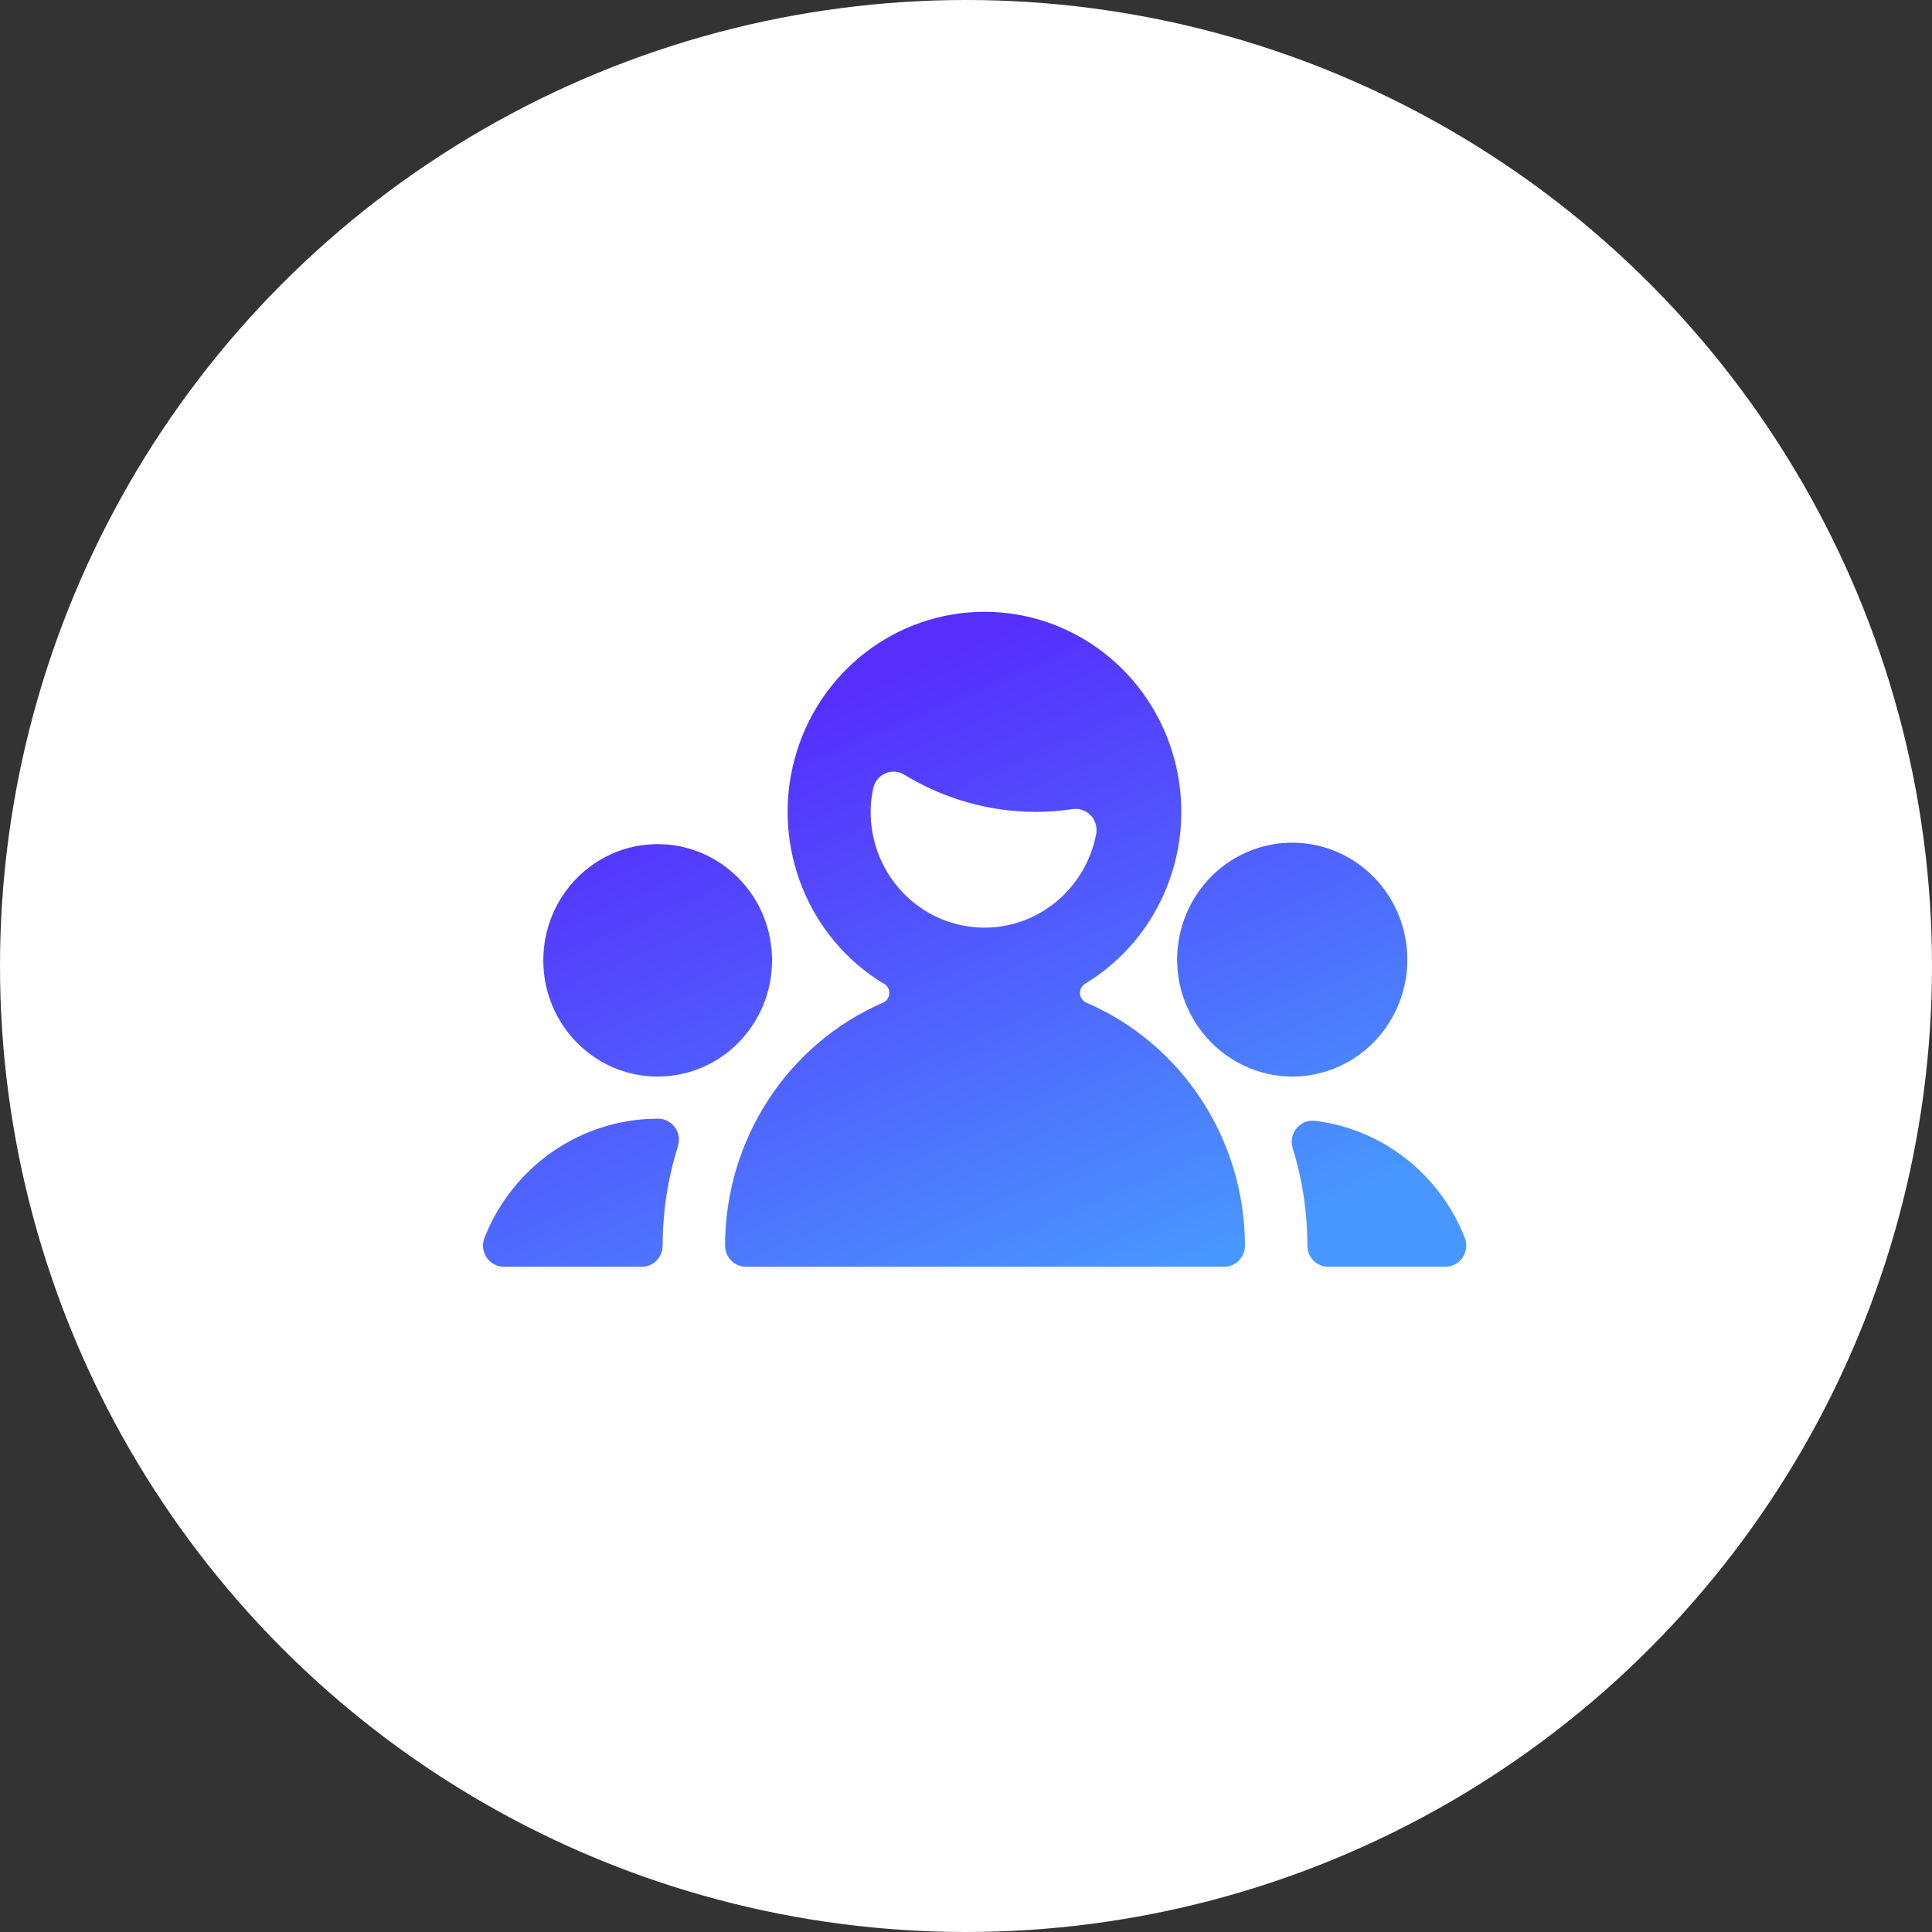 <?xml version="1.0" encoding="UTF-8"?>
<svg width="60px" height="60px" viewBox="0 0 60 60" version="1.1" xmlns="http://www.w3.org/2000/svg" xmlns:xlink="http://www.w3.org/1999/xlink">
    <rect x="0" y="0" width="60" height="60" fill="#333333" stroke="none"/>
    <!-- Generator: sketchtool 52.4 (67378) - http://www.bohemiancoding.com/sketch -->
    <title>AA7E36F5-75AD-4070-9F94-24BA478EA062@1x</title>
    <desc>Created with sketchtool.</desc>
    <defs>
        <linearGradient x1="37.266%" y1="13.265%" x2="86.605%" y2="90.211%" id="linearGradient-1">
            <stop stop-color="#562FFD" offset="0%"></stop>
            <stop stop-color="#4897FF" offset="100%"></stop>
        </linearGradient>
    </defs>
    <g id="Export" stroke="none" stroke-width="1" fill="none" fill-rule="evenodd">
        <g transform="translate(-994, -252)" id="Group-5">
            <g transform="translate(994, 252)">
                <circle id="Oval" fill="#FFFFFF" cx="30" cy="30" r="30"></circle>
                <path d="M40.601,38.684 C40.601,37.657 40.448,36.636 40.145,35.656 C40.08,35.443 40.125,35.211 40.265,35.04 C40.405,34.869 40.621,34.781 40.839,34.808 C42.925,35.063 44.708,36.455 45.489,38.437 C45.57,38.639 45.546,38.869 45.426,39.05 C45.306,39.231 45.106,39.34 44.891,39.34 L41.247,39.34 C40.89,39.34 40.601,39.046 40.601,38.684 Z M21.054,35.6 C20.74,36.596 20.58,37.637 20.58,38.684 C20.58,39.046 20.291,39.34 19.935,39.34 L15.646,39.34 C15.432,39.34 15.231,39.232 15.111,39.051 C14.99,38.87 14.967,38.641 15.047,38.438 C15.929,36.207 18.058,34.744 20.425,34.742 L20.441,34.742 C20.647,34.743 20.841,34.843 20.962,35.013 C21.083,35.182 21.117,35.4 21.054,35.6 Z M27.465,30.557 L27.465,30.561 C25.093,29.138 23.951,26.279 24.676,23.578 C25.4,20.878 27.812,19.003 30.566,19 C33.321,18.997 35.737,20.865 36.468,23.563 C37.199,26.262 36.064,29.124 33.696,30.553 C33.592,30.617 33.532,30.734 33.54,30.857 C33.548,30.98 33.623,31.088 33.735,31.137 C36.718,32.421 38.658,35.392 38.664,38.684 C38.664,39.046 38.375,39.34 38.018,39.34 L23.164,39.34 C22.807,39.34 22.518,39.046 22.518,38.684 C22.52,35.397 24.451,32.428 27.426,31.137 C27.536,31.088 27.61,30.981 27.618,30.859 C27.627,30.737 27.567,30.621 27.465,30.557 Z M27.039,25.214 C27.037,27.067 28.424,28.618 30.24,28.792 C32.056,28.967 33.705,27.708 34.045,25.887 C34.079,25.68 34.014,25.468 33.869,25.318 C33.724,25.168 33.517,25.097 33.312,25.128 C32.939,25.185 32.561,25.213 32.183,25.214 C30.738,25.215 29.32,24.815 28.082,24.057 C27.905,23.949 27.686,23.934 27.496,24.017 C27.305,24.1 27.166,24.271 27.12,24.476 C27.066,24.718 27.039,24.966 27.039,25.214 Z M40.11,33.434 C38.451,33.416 37.019,32.246 36.646,30.603 C36.311,29.096 36.951,27.539 38.24,26.721 C39.53,25.904 41.188,26.004 42.372,26.972 C43.557,27.94 44.009,29.564 43.5,31.019 C42.99,32.475 41.631,33.443 40.11,33.434 Z M20.425,33.434 C18.464,33.434 16.873,31.818 16.873,29.825 C16.873,27.831 18.464,26.215 20.425,26.215 C22.387,26.215 23.977,27.831 23.977,29.825 C23.977,31.818 22.387,33.434 20.425,33.434 Z" id="Shape-6" fill="url(#linearGradient-1)" fill-rule="nonzero"></path>
            </g>
        </g>
    </g>
</svg>